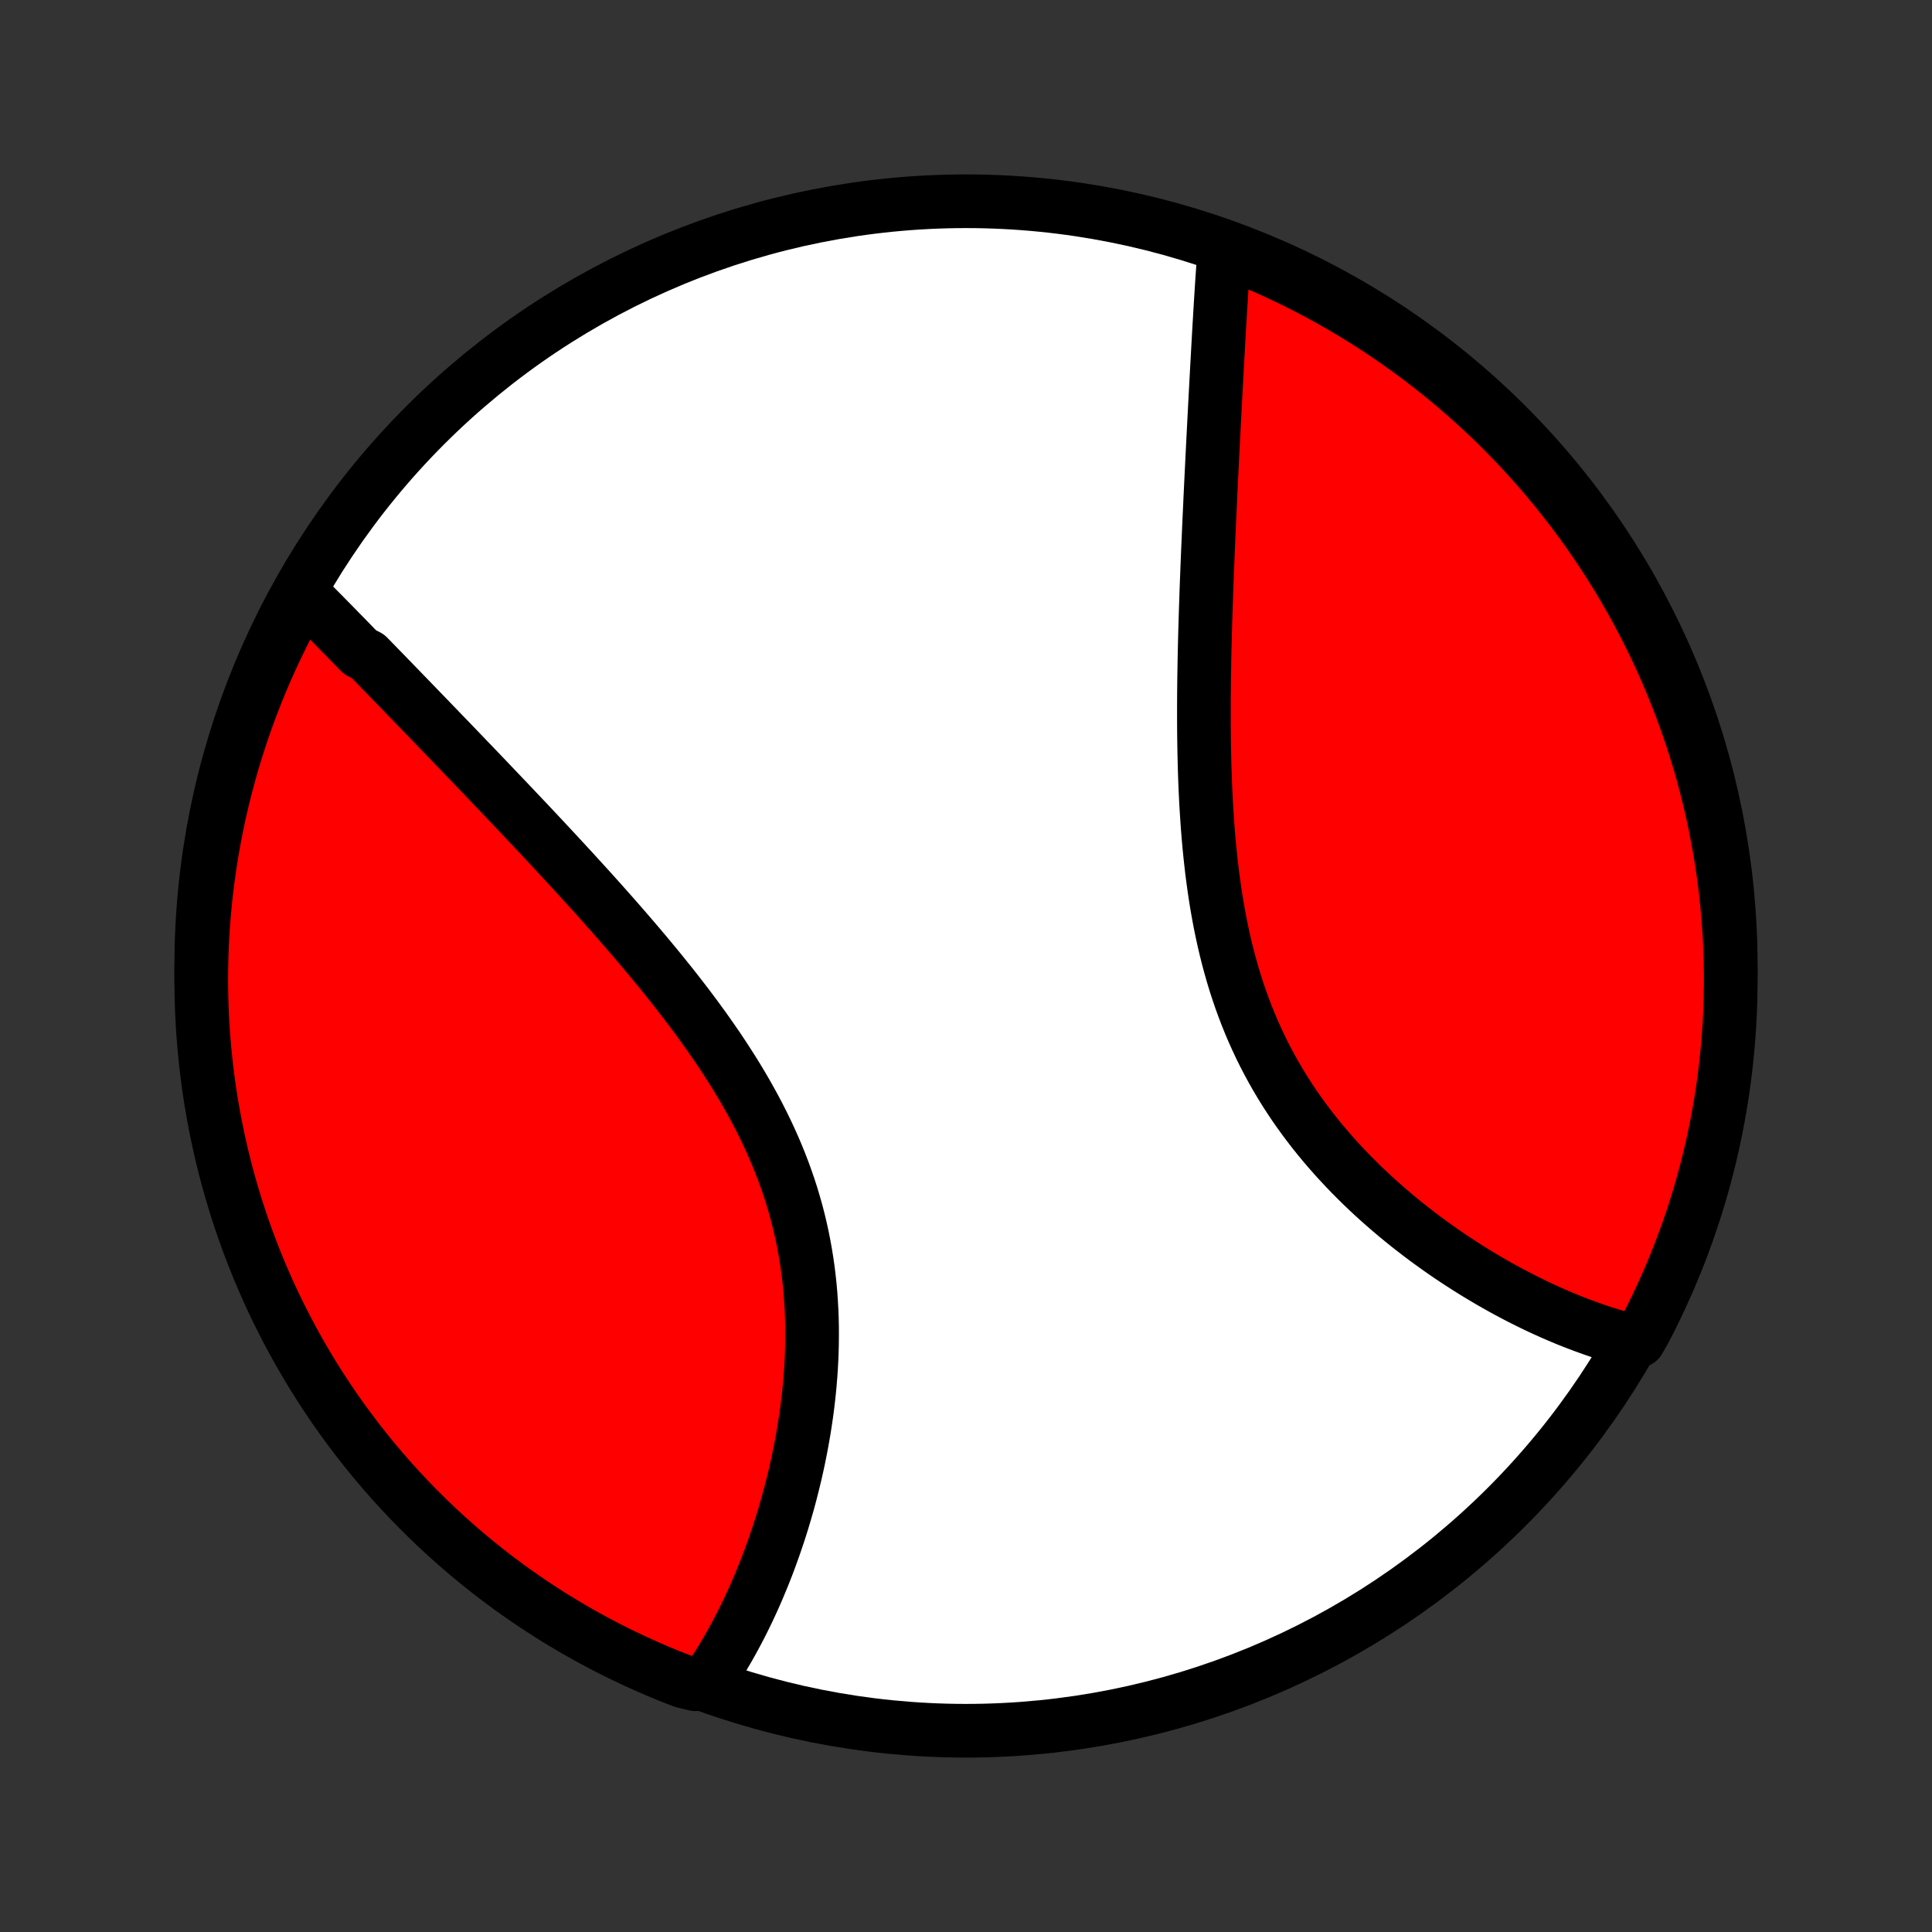 <?xml version="1.0" encoding="utf-8" standalone="no"?>
<!DOCTYPE svg PUBLIC "-//W3C//DTD SVG 1.1//EN"
  "http://www.w3.org/Graphics/SVG/1.1/DTD/svg11.dtd">
<!-- Created with matplotlib (http://matplotlib.org/) -->
<svg height="72pt" version="1.1" viewBox="0 0 72 72" width="72pt" xmlns="http://www.w3.org/2000/svg" xmlns:xlink="http://www.w3.org/1999/xlink">
 <rect x="0" y="0" width="72" height="72" fill="#333333" stroke="none"/>
 <defs>
  <style type="text/css">
*{stroke-linecap:butt;stroke-linejoin:round;}
  </style>
 </defs>
 <g id="figure_1">
  <g id="patch_1">
   <path d="
M0 72
L72 72
L72 0
L0 0
z
" style="fill:none;"/>
  </g>
  <g id="axes_1">
   <g id="PatchCollection_1">
    <defs>
     <path d="
M36 -7.5
C43.558 -7.5 50.808 -10.503 56.153 -15.848
C61.497 -21.192 64.5 -28.442 64.5 -36
C64.5 -43.558 61.497 -50.808 56.153 -56.153
C50.808 -61.497 43.558 -64.5 36 -64.5
C28.442 -64.5 21.192 -61.497 15.848 -56.153
C10.503 -50.808 7.5 -43.558 7.5 -36
C7.5 -28.442 10.503 -21.192 15.848 -15.848
C21.192 -10.503 28.442 -7.5 36 -7.5
z
" id="C0_0_a811fe30f3"/>
     <path d="
M11.256 -49.885
L11.397 -49.746
L11.537 -49.605
L11.679 -49.464
L11.82 -49.321
L11.963 -49.178
L12.105 -49.034
L12.248 -48.889
L12.392 -48.743
L12.536 -48.596
L12.68 -48.448
L12.826 -48.3
L12.972 -48.151
L13.118 -48
L13.265 -47.849
L13.413 -47.697
L13.71 -47.544
L13.86 -47.391
L14.011 -47.236
L14.162 -47.08
L14.314 -46.924
L14.467 -46.766
L14.621 -46.608
L14.775 -46.449
L14.931 -46.288
L15.087 -46.127
L15.244 -45.965
L15.402 -45.801
L15.561 -45.637
L15.721 -45.471
L15.882 -45.305
L16.044 -45.137
L16.207 -44.968
L16.371 -44.798
L16.536 -44.627
L16.702 -44.455
L16.869 -44.281
L17.038 -44.106
L17.207 -43.93
L17.377 -43.752
L17.549 -43.574
L17.722 -43.393
L17.896 -43.212
L18.071 -43.029
L18.247 -42.844
L18.424 -42.658
L18.603 -42.471
L18.783 -42.282
L18.964 -42.092
L19.146 -41.9
L19.329 -41.706
L19.514 -41.511
L19.7 -41.315
L19.887 -41.116
L20.075 -40.916
L20.264 -40.714
L20.454 -40.51
L20.645 -40.305
L20.838 -40.097
L21.031 -39.888
L21.226 -39.677
L21.421 -39.465
L21.617 -39.25
L21.815 -39.033
L22.013 -38.815
L22.212 -38.594
L22.411 -38.372
L22.611 -38.147
L22.812 -37.92
L23.013 -37.692
L23.214 -37.461
L23.416 -37.228
L23.618 -36.993
L23.82 -36.756
L24.022 -36.517
L24.223 -36.276
L24.425 -36.033
L24.626 -35.787
L24.826 -35.539
L25.026 -35.29
L25.224 -35.038
L25.422 -34.783
L25.618 -34.527
L25.813 -34.268
L26.006 -34.008
L26.197 -33.745
L26.386 -33.479
L26.573 -33.212
L26.758 -32.943
L26.939 -32.671
L27.118 -32.397
L27.294 -32.121
L27.466 -31.844
L27.634 -31.564
L27.799 -31.282
L27.959 -30.998
L28.116 -30.712
L28.268 -30.424
L28.415 -30.134
L28.557 -29.843
L28.694 -29.549
L28.826 -29.254
L28.953 -28.958
L29.073 -28.66
L29.189 -28.36
L29.298 -28.059
L29.402 -27.757
L29.5 -27.454
L29.591 -27.149
L29.677 -26.844
L29.757 -26.537
L29.83 -26.23
L29.898 -25.923
L29.959 -25.615
L30.015 -25.306
L30.065 -24.998
L30.109 -24.689
L30.147 -24.381
L30.18 -24.073
L30.207 -23.765
L30.228 -23.458
L30.245 -23.151
L30.256 -22.845
L30.263 -22.541
L30.264 -22.237
L30.261 -21.934
L30.254 -21.633
L30.242 -21.334
L30.226 -21.036
L30.206 -20.739
L30.182 -20.445
L30.154 -20.152
L30.123 -19.862
L30.088 -19.573
L30.05 -19.287
L30.008 -19.003
L29.964 -18.722
L29.916 -18.443
L29.866 -18.166
L29.813 -17.892
L29.758 -17.621
L29.7 -17.352
L29.64 -17.086
L29.577 -16.823
L29.512 -16.562
L29.446 -16.304
L29.377 -16.049
L29.306 -15.797
L29.233 -15.548
L29.159 -15.302
L29.083 -15.059
L29.005 -14.818
L28.925 -14.581
L28.844 -14.346
L28.762 -14.115
L28.678 -13.886
L28.593 -13.66
L28.506 -13.437
L28.418 -13.217
L28.328 -13
L28.238 -12.785
L28.146 -12.574
L28.053 -12.365
L27.958 -12.159
L27.863 -11.956
L27.766 -11.756
L27.668 -11.558
L27.569 -11.364
L27.468 -11.171
L27.367 -10.982
L27.264 -10.795
L27.161 -10.611
L27.056 -10.43
L26.95 -10.251
L26.842 -10.075
L26.734 -9.902
L26.624 -9.731
L26.513 -9.562
L26.401 -9.396
L25.913 -9.233
L25.449 -9.345
L24.988 -9.525
L24.531 -9.713
L24.078 -9.909
L23.628 -10.114
L23.181 -10.326
L22.739 -10.545
L22.301 -10.773
L21.867 -11.008
L21.437 -11.251
L21.012 -11.502
L20.591 -11.759
L20.175 -12.025
L19.764 -12.297
L19.357 -12.577
L18.956 -12.864
L18.56 -13.158
L18.169 -13.459
L17.784 -13.767
L17.404 -14.081
L17.03 -14.403
L16.662 -14.73
L16.299 -15.065
L15.943 -15.405
L15.593 -15.752
L15.249 -16.105
L14.911 -16.465
L14.579 -16.83
L14.255 -17.201
L13.936 -17.578
L13.625 -17.96
L13.32 -18.348
L13.023 -18.741
L12.732 -19.139
L12.448 -19.543
L12.172 -19.951
L11.902 -20.365
L11.64 -20.783
L11.386 -21.206
L11.139 -21.633
L10.9 -22.065
L10.668 -22.501
L10.444 -22.941
L10.227 -23.385
L10.019 -23.833
L9.819 -24.285
L9.626 -24.74
L9.442 -25.199
L9.265 -25.661
L9.097 -26.126
L8.937 -26.594
L8.785 -27.065
L8.642 -27.539
L8.506 -28.015
L8.379 -28.494
L8.261 -28.974
L8.151 -29.458
L8.05 -29.943
L7.957 -30.43
L7.872 -30.918
L7.796 -31.409
L7.729 -31.9
L7.671 -32.393
L7.621 -32.887
L7.579 -33.382
L7.546 -33.877
L7.522 -34.374
L7.507 -34.871
L7.5 -35.368
L7.502 -35.865
L7.513 -36.363
L7.532 -36.86
L7.56 -37.357
L7.597 -37.854
L7.642 -38.35
L7.696 -38.845
L7.759 -39.34
L7.83 -39.833
L7.91 -40.325
L7.998 -40.816
L8.095 -41.306
L8.2 -41.794
L8.314 -42.28
L8.437 -42.764
L8.567 -43.246
L8.706 -43.726
L8.854 -44.204
L9.009 -44.679
L9.173 -45.151
L9.345 -45.621
L9.525 -46.087
L9.713 -46.551
L9.909 -47.012
L10.114 -47.469
L10.326 -47.922
L10.545 -48.372
L10.773 -48.819
z
" id="C0_1_2bcd2dc93f"/>
     <path d="
M45.627 -62.691
L45.612 -62.493
L45.598 -62.294
L45.584 -62.095
L45.57 -61.895
L45.556 -61.693
L45.542 -61.491
L45.529 -61.288
L45.516 -61.084
L45.503 -60.878
L45.49 -60.672
L45.478 -60.465
L45.465 -60.256
L45.453 -60.047
L45.44 -59.836
L45.428 -59.625
L45.416 -59.412
L45.404 -59.198
L45.392 -58.983
L45.38 -58.767
L45.368 -58.55
L45.356 -58.331
L45.344 -58.111
L45.332 -57.89
L45.32 -57.668
L45.308 -57.444
L45.296 -57.219
L45.284 -56.993
L45.272 -56.765
L45.26 -56.536
L45.248 -56.305
L45.236 -56.073
L45.224 -55.839
L45.212 -55.604
L45.2 -55.367
L45.188 -55.129
L45.176 -54.889
L45.164 -54.647
L45.152 -54.404
L45.14 -54.159
L45.128 -53.912
L45.116 -53.664
L45.104 -53.413
L45.093 -53.161
L45.081 -52.907
L45.069 -52.651
L45.057 -52.393
L45.046 -52.134
L45.035 -51.872
L45.023 -51.608
L45.012 -51.343
L45.001 -51.075
L44.99 -50.806
L44.98 -50.534
L44.969 -50.261
L44.959 -49.985
L44.95 -49.707
L44.94 -49.427
L44.931 -49.145
L44.922 -48.861
L44.914 -48.575
L44.906 -48.287
L44.899 -47.997
L44.892 -47.704
L44.886 -47.41
L44.881 -47.114
L44.876 -46.815
L44.872 -46.515
L44.869 -46.213
L44.867 -45.909
L44.866 -45.602
L44.866 -45.295
L44.867 -44.985
L44.869 -44.674
L44.873 -44.361
L44.878 -44.046
L44.885 -43.73
L44.893 -43.413
L44.903 -43.094
L44.915 -42.774
L44.929 -42.453
L44.945 -42.13
L44.964 -41.807
L44.985 -41.483
L45.008 -41.159
L45.034 -40.834
L45.063 -40.508
L45.095 -40.182
L45.13 -39.856
L45.168 -39.53
L45.21 -39.204
L45.255 -38.879
L45.304 -38.553
L45.357 -38.229
L45.414 -37.906
L45.475 -37.583
L45.541 -37.262
L45.611 -36.942
L45.686 -36.623
L45.765 -36.307
L45.85 -35.992
L45.939 -35.679
L46.033 -35.368
L46.133 -35.06
L46.237 -34.755
L46.347 -34.452
L46.462 -34.151
L46.582 -33.854
L46.707 -33.56
L46.838 -33.269
L46.973 -32.981
L47.114 -32.697
L47.26 -32.416
L47.41 -32.139
L47.565 -31.866
L47.725 -31.596
L47.889 -31.33
L48.058 -31.068
L48.23 -30.81
L48.407 -30.556
L48.588 -30.306
L48.772 -30.06
L48.959 -29.818
L49.15 -29.58
L49.344 -29.346
L49.541 -29.116
L49.74 -28.89
L49.942 -28.669
L50.146 -28.451
L50.352 -28.237
L50.56 -28.028
L50.769 -27.822
L50.98 -27.621
L51.193 -27.423
L51.406 -27.23
L51.621 -27.04
L51.837 -26.854
L52.053 -26.672
L52.27 -26.494
L52.487 -26.319
L52.704 -26.149
L52.922 -25.982
L53.14 -25.818
L53.358 -25.659
L53.576 -25.503
L53.793 -25.35
L54.01 -25.201
L54.227 -25.056
L54.444 -24.914
L54.66 -24.775
L54.875 -24.64
L55.09 -24.508
L55.305 -24.379
L55.518 -24.253
L55.731 -24.131
L55.943 -24.012
L56.154 -23.896
L56.365 -23.784
L56.574 -23.674
L56.783 -23.567
L56.991 -23.464
L57.198 -23.363
L57.404 -23.265
L57.609 -23.171
L57.813 -23.079
L58.017 -22.99
L58.219 -22.904
L58.421 -22.82
L58.621 -22.74
L58.821 -22.663
L59.02 -22.588
L59.218 -22.516
L59.415 -22.446
L59.611 -22.38
L59.807 -22.316
L60.002 -22.255
L60.196 -22.197
L60.389 -22.141
L60.581 -22.088
L61.069 -22.038
L61.302 -22.443
L61.527 -22.882
L61.744 -23.326
L61.953 -23.773
L62.155 -24.224
L62.349 -24.679
L62.534 -25.137
L62.712 -25.599
L62.881 -26.063
L63.042 -26.531
L63.195 -27.002
L63.34 -27.475
L63.476 -27.951
L63.604 -28.429
L63.724 -28.91
L63.835 -29.393
L63.937 -29.878
L64.031 -30.364
L64.117 -30.853
L64.194 -31.343
L64.262 -31.834
L64.322 -32.327
L64.373 -32.821
L64.416 -33.316
L64.45 -33.811
L64.475 -34.307
L64.491 -34.804
L64.499 -35.301
L64.499 -35.799
L64.489 -36.296
L64.471 -36.793
L64.444 -37.29
L64.408 -37.787
L64.364 -38.283
L64.311 -38.779
L64.25 -39.273
L64.18 -39.767
L64.101 -40.259
L64.014 -40.751
L63.918 -41.24
L63.814 -41.728
L63.702 -42.215
L63.58 -42.699
L63.451 -43.182
L63.313 -43.662
L63.167 -44.14
L63.012 -44.615
L62.849 -45.088
L62.678 -45.558
L62.499 -46.025
L62.312 -46.489
L62.117 -46.95
L61.914 -47.408
L61.703 -47.862
L61.484 -48.312
L61.258 -48.759
L61.024 -49.202
L60.782 -49.641
L60.532 -50.075
L60.276 -50.506
L60.011 -50.932
L59.74 -51.353
L59.461 -51.77
L59.175 -52.182
L58.882 -52.589
L58.582 -52.99
L58.275 -53.387
L57.961 -53.779
L57.641 -54.165
L57.314 -54.545
L56.98 -54.92
L56.641 -55.289
L56.294 -55.652
L55.942 -56.01
L55.584 -56.361
L55.219 -56.706
L54.849 -57.044
L54.473 -57.377
L54.092 -57.702
L53.705 -58.021
L53.312 -58.334
L52.914 -58.639
L52.511 -58.938
L52.103 -59.23
L51.691 -59.514
L51.273 -59.792
L50.851 -60.062
L50.424 -60.325
L49.993 -60.58
L49.557 -60.828
L49.118 -61.069
L48.674 -61.302
L48.227 -61.527
L47.776 -61.744
L47.321 -61.953
L46.863 -62.155
L46.401 -62.349
z
" id="C0_2_1841da3813"/>
    </defs>
    <g clip-path="url(#p1bffca34e9)">
     <use style="fill:#ffffff;stroke:#000000;stroke-width:2.0;" x="0.0" xlink:href="#C0_0_a811fe30f3" y="72.0"/>
    </g>
    <g clip-path="url(#p1bffca34e9)">
     <use style="fill:#ff0000;stroke:#000000;stroke-width:2.0;" x="0.0" xlink:href="#C0_1_2bcd2dc93f" y="72.0"/>
    </g>
    <g clip-path="url(#p1bffca34e9)">
     <use style="fill:#ff0000;stroke:#000000;stroke-width:2.0;" x="0.0" xlink:href="#C0_2_1841da3813" y="72.0"/>
    </g>
   </g>
  </g>
 </g>
 <defs>
  <clipPath id="p1bffca34e9">
   <rect height="72.0" width="72.0" x="0.0" y="0.0"/>
  </clipPath>
 </defs>
</svg>
